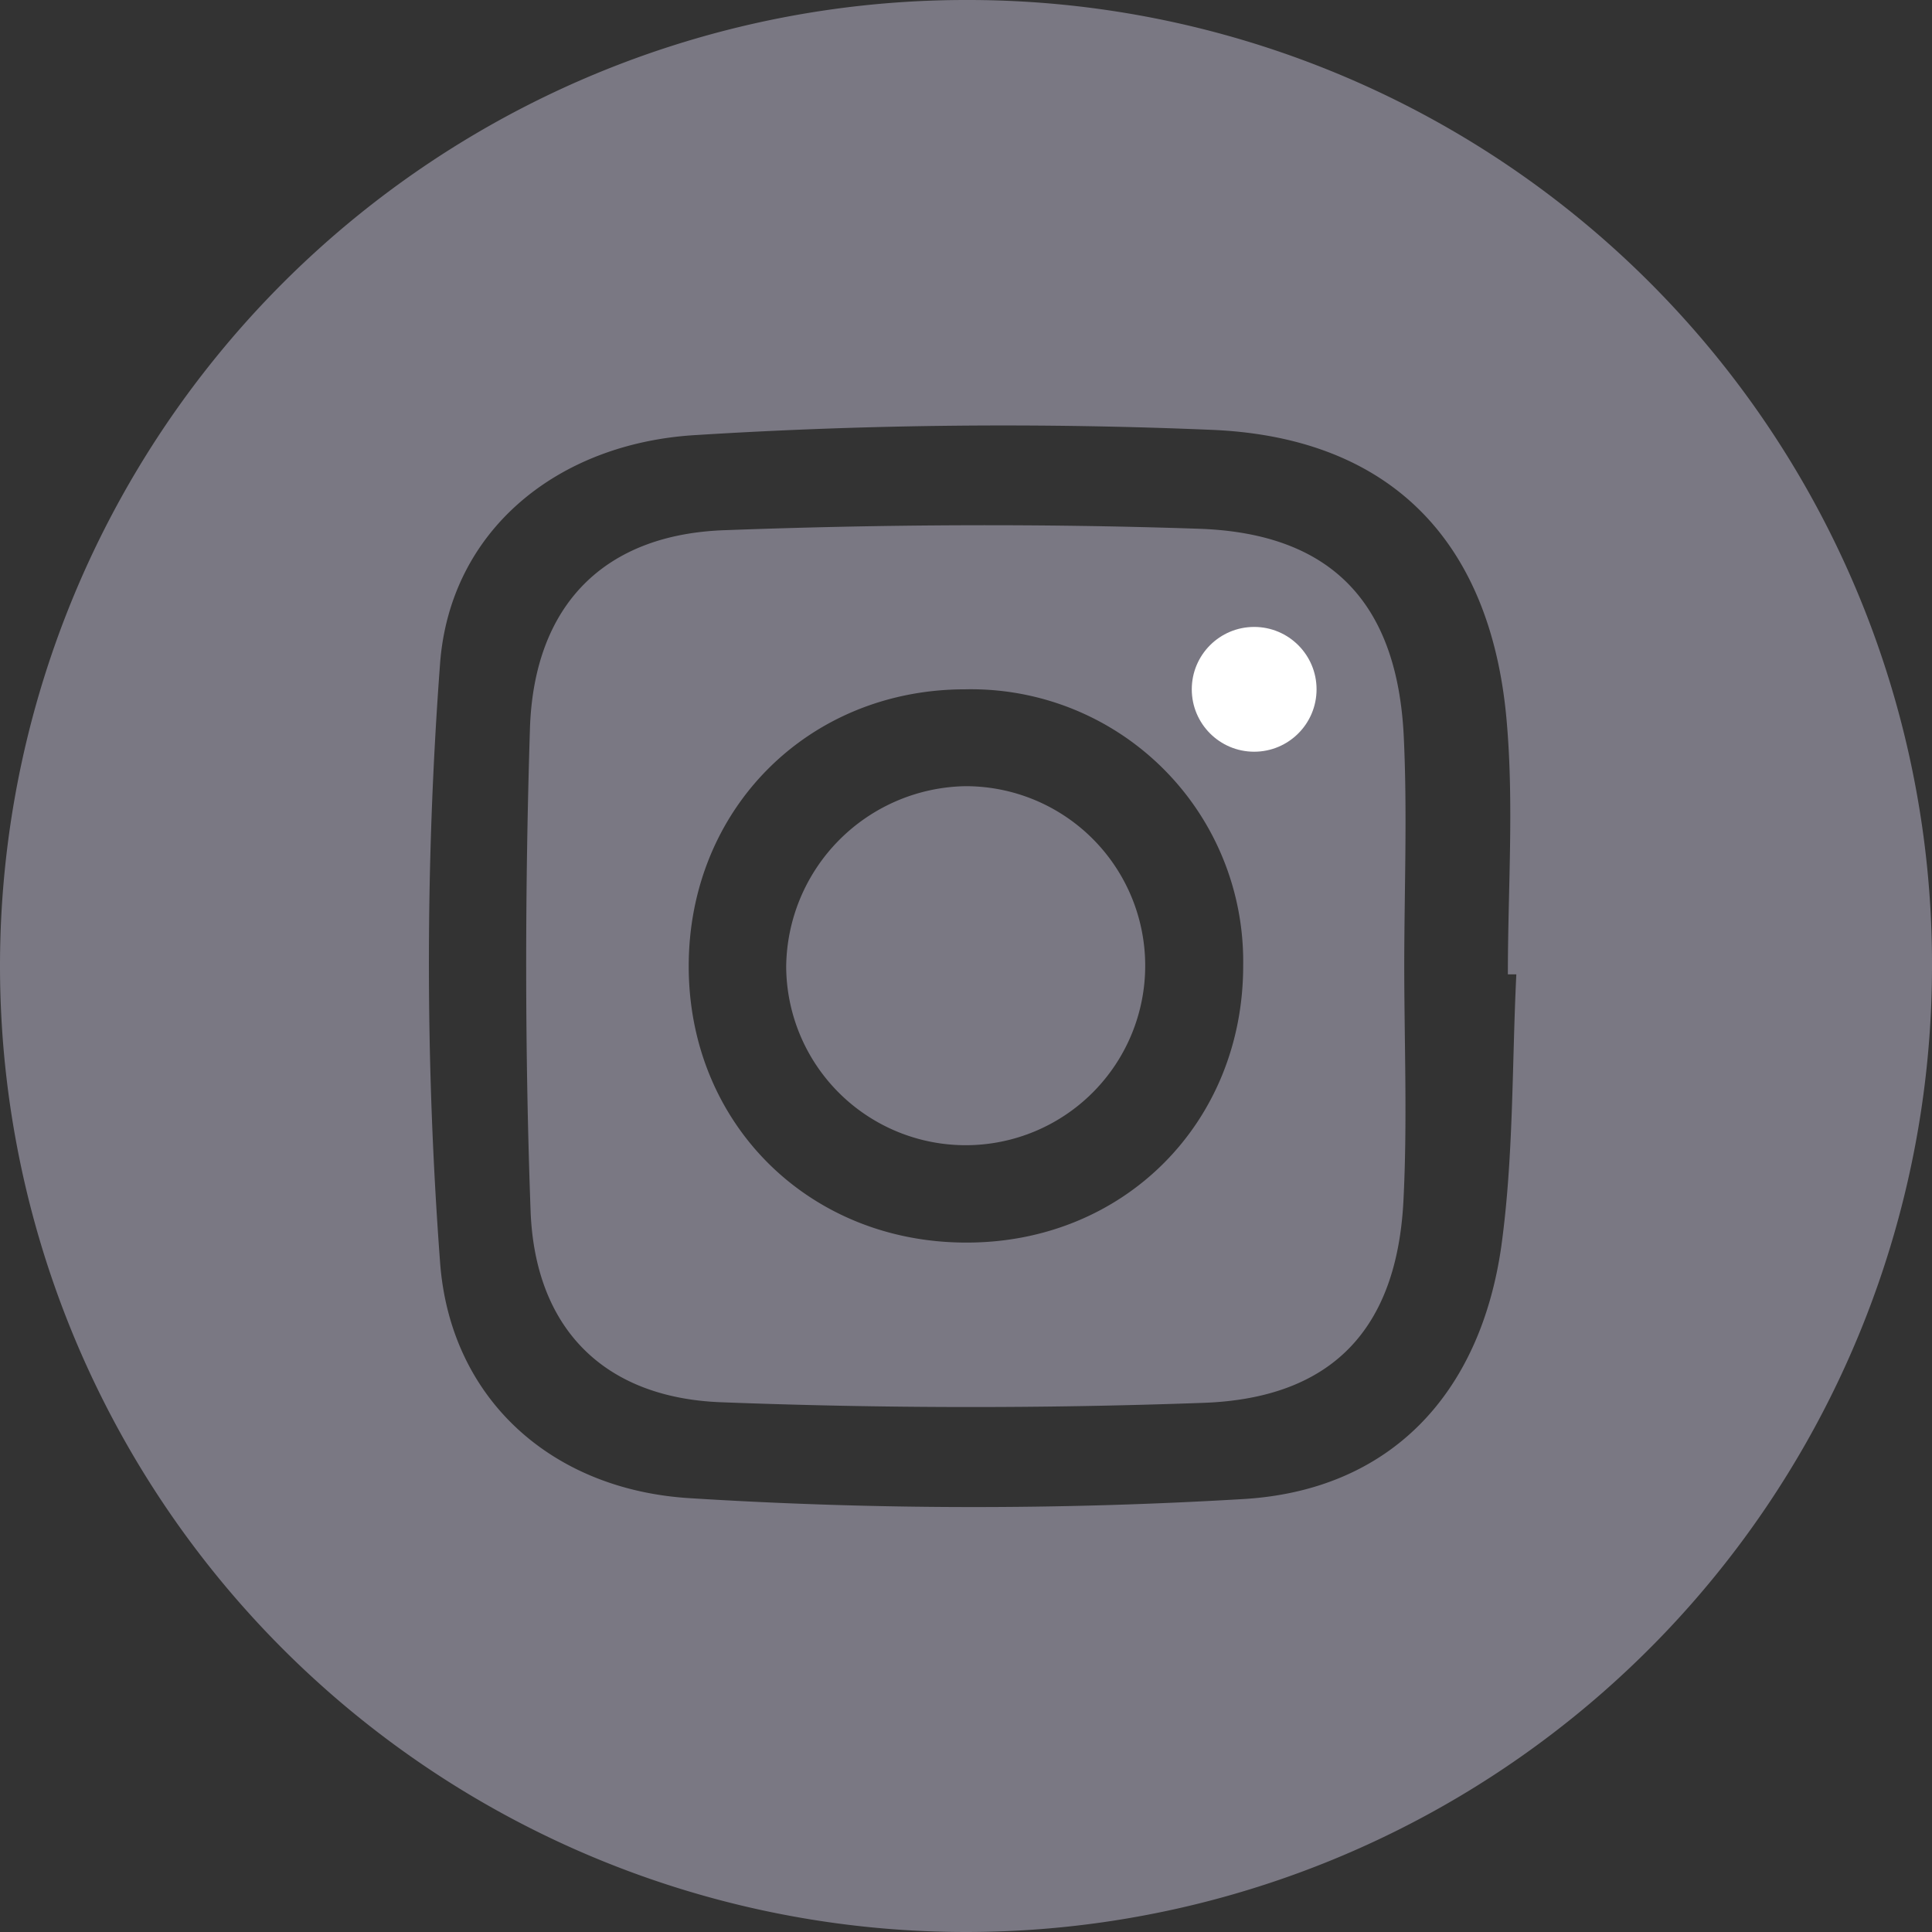 <svg xmlns="http://www.w3.org/2000/svg" viewBox="0 0 191.68 191.7"><rect x="0" y="0" width="191.68" height="191.7" fill="#333333" stroke="none"/><defs><style>.cls-1{fill:#7a7883;}.cls-2{fill:#fff;}</style></defs><g id="Layer_2" data-name="Layer 2"><g id="Layer_1-2" data-name="Layer 1"><circle class="cls-1" cx="124.43" cy="68.86" r="8.49"/><path class="cls-1" d="M191.68,96.14A95.84,95.84,0,1,1,95.92,0,95.65,95.65,0,0,1,191.68,96.14Zm-41.24.53-.84,0c0-8.43.62-16.91-.13-25.27-1.57-17.62-11.42-27.9-28.95-28.74a490,490,0,0,0-51.42.5c-13.78.78-24.45,9.46-25.44,22.68a399,399,0,0,0,0,59.38c1,13.59,11.1,22.59,24.79,23.42a450.57,450.57,0,0,0,55,.08c14.49-.9,23.38-10.4,25.49-25C150.18,114.79,150,105.68,150.44,96.67Z"/><path class="cls-1" d="M139.32,95.63c0,7.84.32,15.69-.08,23.5-.65,12.71-7.06,19.59-19.83,20.05-16,.58-32,.55-47.9-.06-11.62-.45-18.44-7.35-18.87-19-.58-16-.56-32-.06-47.91C53,60.06,59.91,53,71.94,52.6c15.65-.58,31.35-.67,47-.14,13.19.44,19.68,7.4,20.33,20.57C139.63,80.55,139.33,88.1,139.32,95.63Zm-43.4,27.65c15.61,0,27.45-11.92,27.42-27.52A27,27,0,0,0,95.75,68.39c-15.6,0-27.45,11.94-27.42,27.53S80.28,123.31,95.92,123.28Zm29.45-46.94c2.49-4.53,5.33-7.37,4.91-9.57S126,61.14,124,61.39c-2.21.29-5.47,4-5.5,6.32S122,72.27,125.37,76.34Z"/><path class="cls-1" d="M95.76,78A17.81,17.81,0,1,1,78,95.92,18.1,18.1,0,0,1,95.76,78Z"/><circle class="cls-2" cx="124.43" cy="68.39" r="6.19"/></g></g></svg>